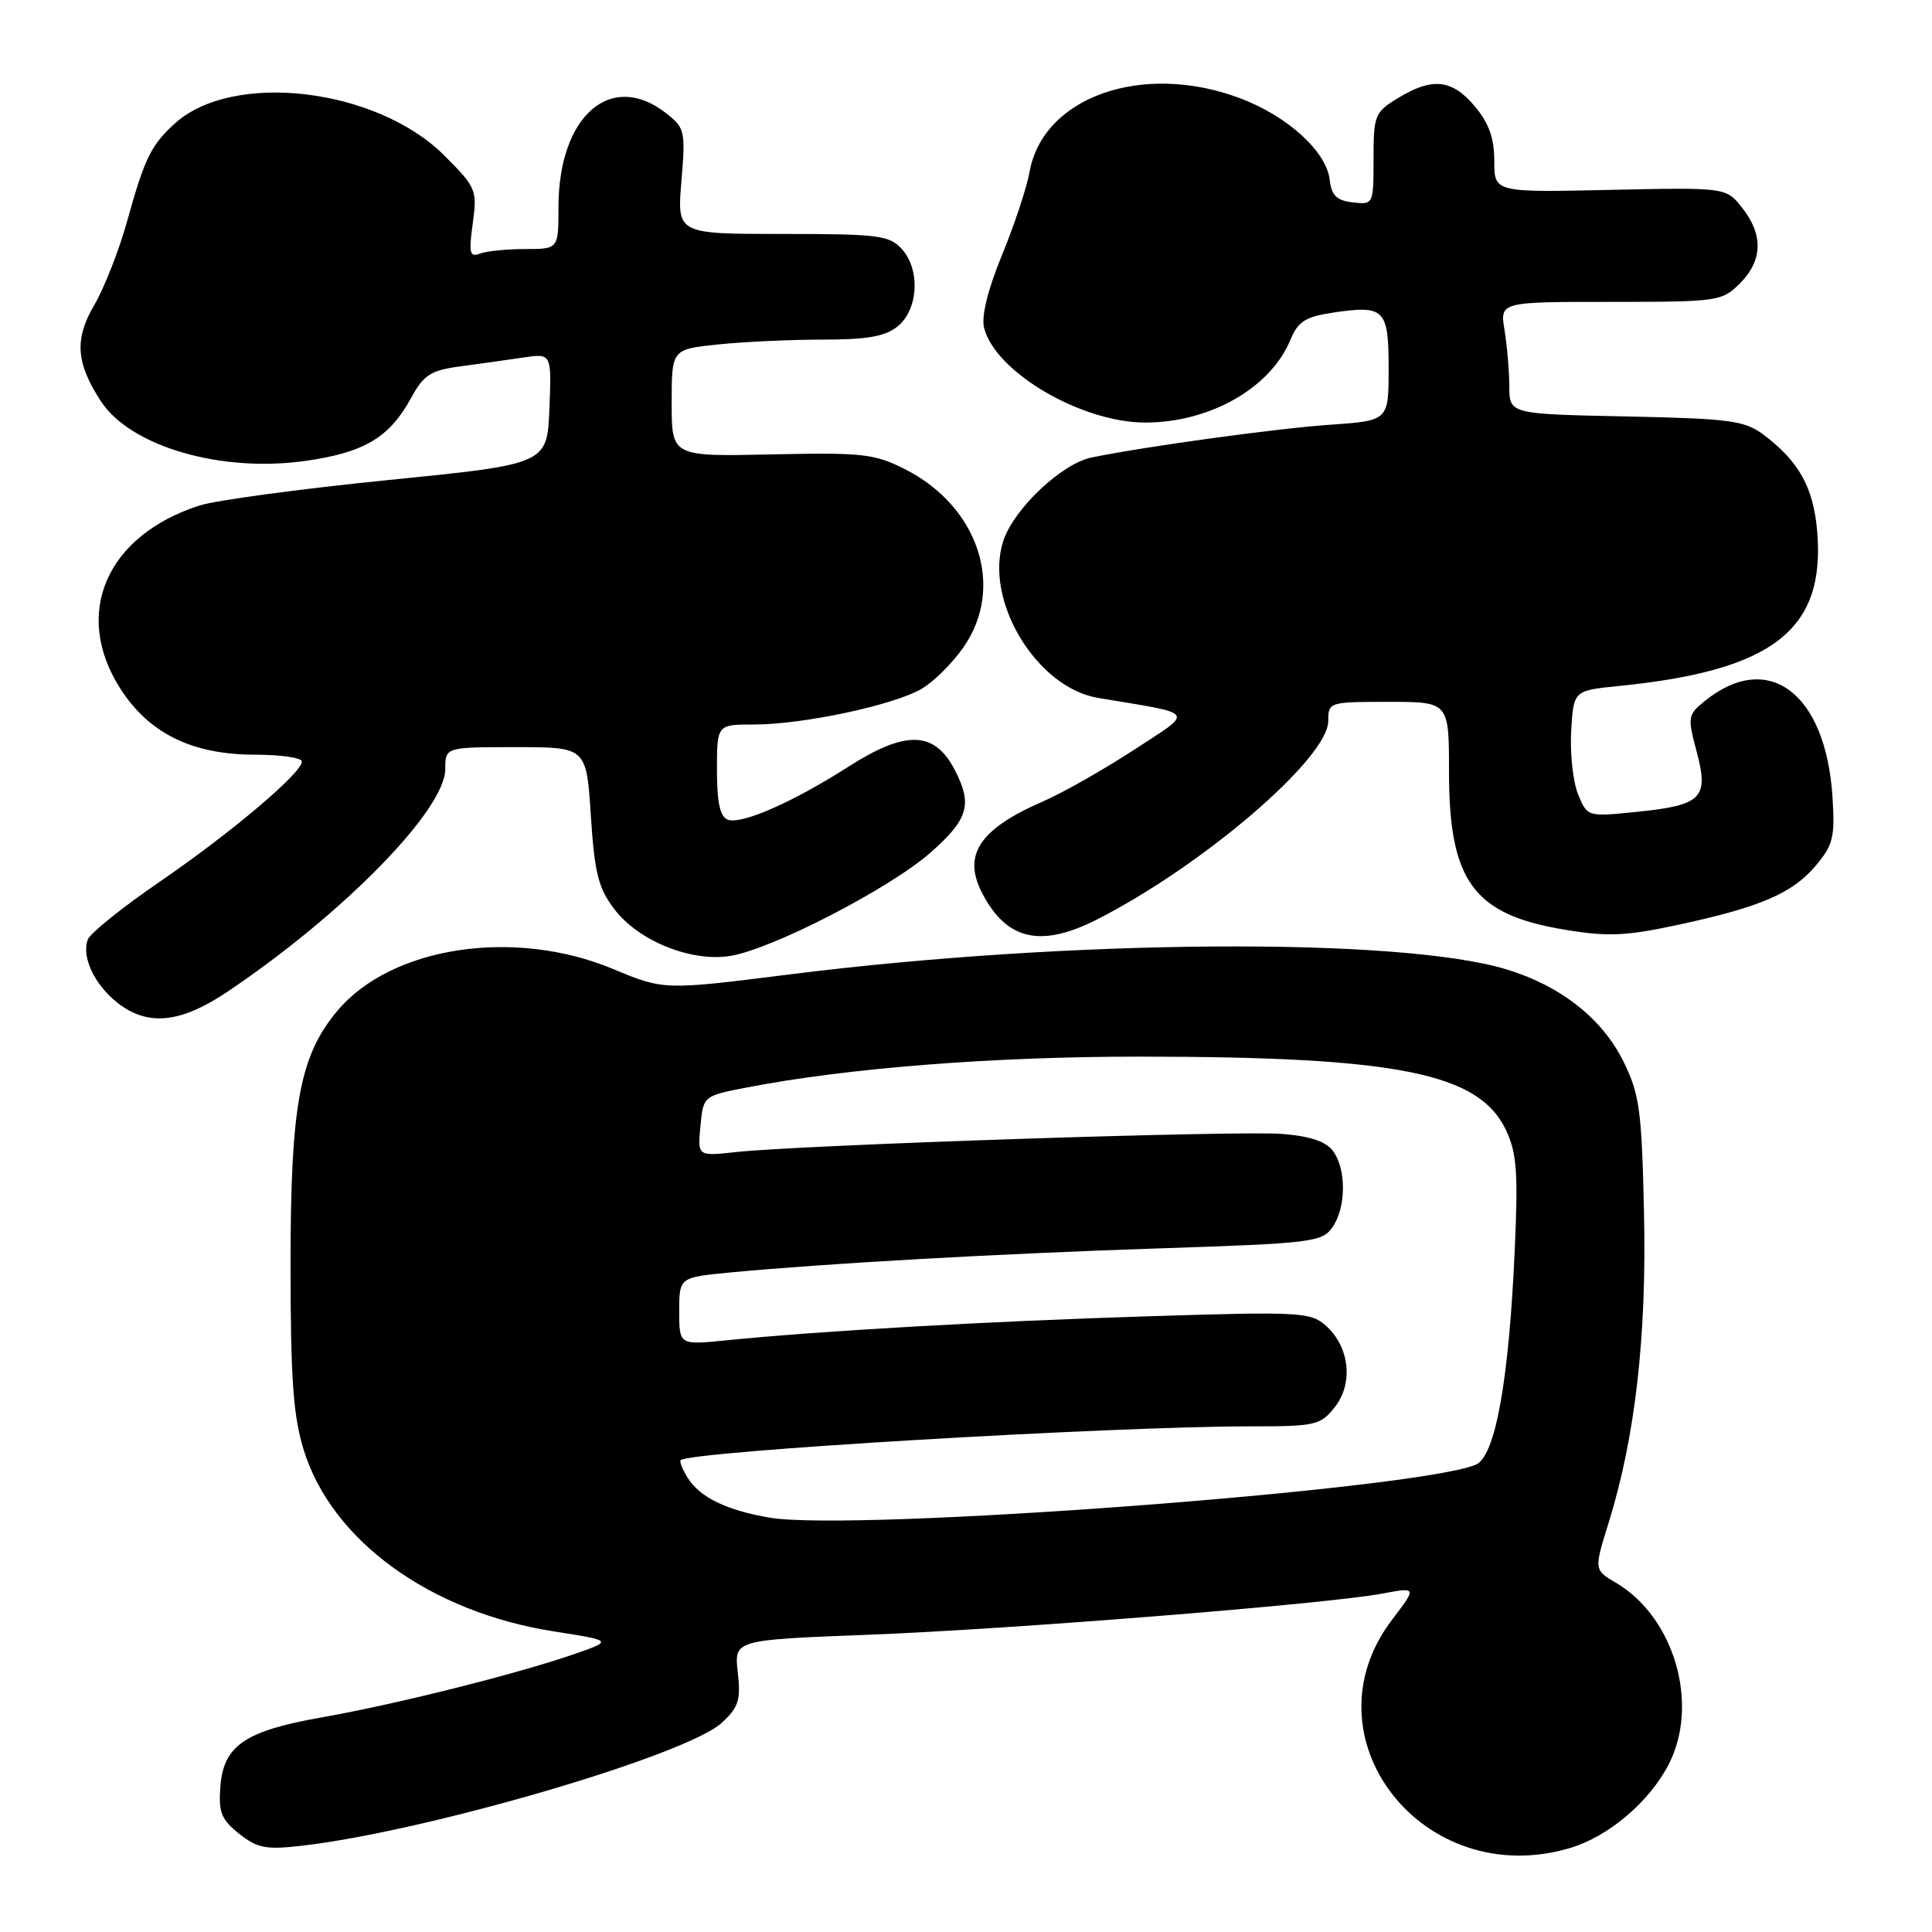 <?xml version="1.0" encoding="UTF-8" standalone="no"?>
<!DOCTYPE svg PUBLIC "-//W3C//DTD SVG 1.1//EN" "http://www.w3.org/Graphics/SVG/1.1/DTD/svg11.dtd" >
<svg xmlns="http://www.w3.org/2000/svg" xmlns:xlink="http://www.w3.org/1999/xlink" version="1.1" viewBox="0 0 256 256">
 <g >
 <path fill="currentColor"
d=" M 208.08 244.86 C 213.18 243.33 218.60 238.71 221.14 233.73 C 225.20 225.77 221.85 214.29 214.13 209.73 C 211.21 208.01 211.21 208.01 213.15 201.78 C 216.68 190.41 218.20 177.12 217.84 160.75 C 217.54 147.10 217.25 144.99 215.12 140.66 C 212.31 134.97 206.80 130.62 199.59 128.44 C 185.44 124.15 141.81 124.45 104.74 129.10 C 87.99 131.21 87.99 131.21 81.24 128.40 C 68.15 122.94 51.89 125.40 44.72 133.92 C 39.71 139.88 38.50 146.39 38.50 167.50 C 38.50 182.74 38.85 187.62 40.25 192.14 C 43.96 204.16 57.05 213.63 73.45 216.18 C 81.24 217.40 81.24 217.40 75.87 219.25 C 68.29 221.86 52.23 225.88 42.64 227.56 C 32.47 229.35 29.60 231.30 29.20 236.74 C 28.94 240.15 29.33 241.11 31.70 242.99 C 34.11 244.90 35.26 245.12 40.00 244.57 C 56.62 242.65 91.00 232.58 95.65 228.27 C 97.87 226.22 98.18 225.25 97.76 221.58 C 97.28 217.30 97.28 217.30 114.89 216.62 C 133.98 215.89 175.72 212.55 183.15 211.16 C 187.75 210.30 187.75 210.30 184.47 214.60 C 172.58 230.19 188.58 250.70 208.08 244.86 Z  M 30.15 131.40 C 45.51 121.08 59.00 107.29 59.00 101.91 C 59.00 99.00 59.00 99.00 68.35 99.00 C 77.70 99.00 77.70 99.00 78.29 108.08 C 78.79 115.73 79.28 117.68 81.42 120.49 C 84.63 124.69 91.57 127.49 96.74 126.67 C 102.28 125.79 117.87 117.74 123.29 112.98 C 128.30 108.57 128.88 106.61 126.54 102.07 C 123.83 96.83 120.06 96.71 112.39 101.61 C 105.06 106.30 98.22 109.30 96.43 108.61 C 95.41 108.22 95.00 106.33 95.00 102.03 C 95.00 96.00 95.00 96.00 99.93 96.00 C 106.42 96.00 118.47 93.43 122.14 91.26 C 123.74 90.32 126.24 87.83 127.69 85.73 C 133.18 77.81 129.68 67.16 119.99 62.21 C 115.87 60.12 114.40 59.95 102.25 60.21 C 89.00 60.50 89.00 60.50 89.00 53.39 C 89.00 46.28 89.00 46.28 95.15 45.64 C 98.53 45.29 104.78 45.00 109.04 45.00 C 114.93 45.00 117.30 44.58 118.95 43.24 C 121.69 41.02 121.97 35.73 119.50 33.00 C 117.85 31.18 116.41 31.00 103.70 31.00 C 89.71 31.00 89.71 31.00 90.29 24.03 C 90.85 17.40 90.75 16.95 88.30 15.03 C 80.98 9.26 74.00 15.33 74.00 27.47 C 74.00 33.00 74.00 33.00 69.58 33.00 C 67.15 33.00 64.45 33.27 63.59 33.61 C 62.24 34.12 62.10 33.54 62.64 29.61 C 63.25 25.18 63.11 24.85 58.88 20.61 C 49.91 11.65 30.85 9.38 23.16 16.37 C 20.01 19.23 19.15 21.00 16.86 29.26 C 15.79 33.13 13.81 38.17 12.47 40.46 C 9.84 44.95 10.07 48.12 13.38 53.18 C 17.31 59.17 29.29 62.66 40.48 61.07 C 48.26 59.97 51.60 57.98 54.46 52.75 C 56.15 49.66 57.06 49.08 60.96 48.55 C 63.46 48.22 67.21 47.69 69.30 47.38 C 73.09 46.81 73.09 46.81 72.80 54.15 C 72.50 61.50 72.50 61.50 51.44 63.61 C 39.86 64.77 28.61 66.29 26.44 66.98 C 14.12 70.94 9.61 81.26 15.89 91.16 C 19.70 97.17 25.44 100.00 33.82 100.00 C 37.22 100.00 40.00 100.41 40.00 100.91 C 40.00 102.43 30.62 110.35 21.17 116.83 C 16.26 120.19 11.97 123.64 11.64 124.48 C 10.77 126.76 12.50 130.46 15.56 132.87 C 19.58 136.03 23.92 135.59 30.15 131.40 Z  M 145.29 121.87 C 159.33 114.75 176.00 100.47 176.00 95.54 C 176.00 93.03 176.10 93.00 184.00 93.00 C 192.00 93.00 192.00 93.00 192.00 102.25 C 192.00 116.78 195.23 121.19 207.34 123.19 C 213.03 124.14 215.42 124.03 222.28 122.56 C 233.24 120.21 237.51 118.37 240.61 114.69 C 242.91 111.95 243.16 110.92 242.81 105.55 C 241.92 91.80 234.29 86.09 225.89 92.89 C 223.64 94.71 223.59 95.01 224.81 99.57 C 226.46 105.75 225.53 106.70 216.92 107.57 C 210.34 108.24 210.34 108.24 209.11 105.27 C 208.44 103.64 208.02 99.88 208.19 96.90 C 208.50 91.50 208.50 91.50 214.50 90.90 C 234.95 88.85 241.87 83.47 240.79 70.45 C 240.30 64.59 238.37 61.11 233.62 57.56 C 231.16 55.73 229.16 55.46 215.43 55.18 C 200.00 54.86 200.00 54.86 199.99 51.18 C 199.98 49.16 199.70 45.81 199.36 43.75 C 198.74 40.00 198.74 40.00 213.41 40.00 C 227.66 40.00 228.16 39.93 230.55 37.55 C 233.57 34.52 233.67 31.13 230.86 27.55 C 228.72 24.83 228.72 24.83 213.36 25.16 C 198.00 25.50 198.00 25.50 198.00 21.33 C 198.00 18.30 197.29 16.31 195.41 14.08 C 192.41 10.50 189.78 10.22 185.25 12.99 C 182.16 14.87 182.00 15.26 182.00 21.05 C 182.00 27.10 181.98 27.13 179.25 26.82 C 177.11 26.57 176.43 25.91 176.19 23.81 C 175.75 20.05 170.59 15.37 164.27 13.00 C 151.40 8.18 138.18 12.83 136.42 22.79 C 136.06 24.83 134.42 29.77 132.78 33.77 C 130.88 38.41 130.01 41.92 130.40 43.45 C 131.86 49.29 143.31 56.01 151.79 55.99 C 160.33 55.98 168.34 51.41 170.98 45.05 C 171.99 42.60 172.96 41.98 176.59 41.43 C 183.47 40.40 184.00 40.94 184.00 48.84 C 184.00 55.74 184.00 55.74 176.25 56.28 C 169.22 56.76 151.82 59.15 144.64 60.62 C 140.68 61.43 134.35 67.41 132.95 71.65 C 130.35 79.53 137.34 91.12 145.51 92.48 C 158.73 94.69 158.32 94.09 150.21 99.39 C 146.20 102.00 140.80 105.07 138.21 106.19 C 129.79 109.85 127.52 113.26 130.13 118.32 C 133.36 124.57 137.87 125.62 145.29 121.87 Z  M 102.00 201.10 C 96.30 200.13 92.74 198.41 91.13 195.83 C 90.43 194.72 90.01 193.66 90.19 193.48 C 91.35 192.31 147.18 189.00 165.68 189.00 C 174.35 189.00 174.97 188.86 176.89 186.42 C 179.37 183.26 178.81 178.40 175.64 175.62 C 173.63 173.86 172.16 173.78 152.00 174.42 C 130.82 175.08 108.50 176.36 96.25 177.60 C 90.00 178.23 90.00 178.23 90.00 173.75 C 90.00 169.26 90.00 169.26 96.75 168.61 C 109.38 167.41 132.45 166.11 153.80 165.41 C 173.80 164.75 175.18 164.58 176.55 162.63 C 178.37 160.03 178.42 154.96 176.65 152.54 C 175.72 151.26 173.63 150.55 169.90 150.25 C 164.20 149.78 106.06 151.71 97.46 152.66 C 92.43 153.21 92.43 153.21 92.81 149.22 C 93.19 145.23 93.20 145.22 98.84 144.12 C 112.13 141.53 131.55 140.00 150.99 140.01 C 185.17 140.02 195.96 142.18 199.54 149.72 C 200.98 152.75 201.17 155.30 200.72 165.42 C 199.95 182.95 198.14 193.00 195.55 194.08 C 187.59 197.41 113.20 202.99 102.00 201.10 Z "/>
</g>
</svg>